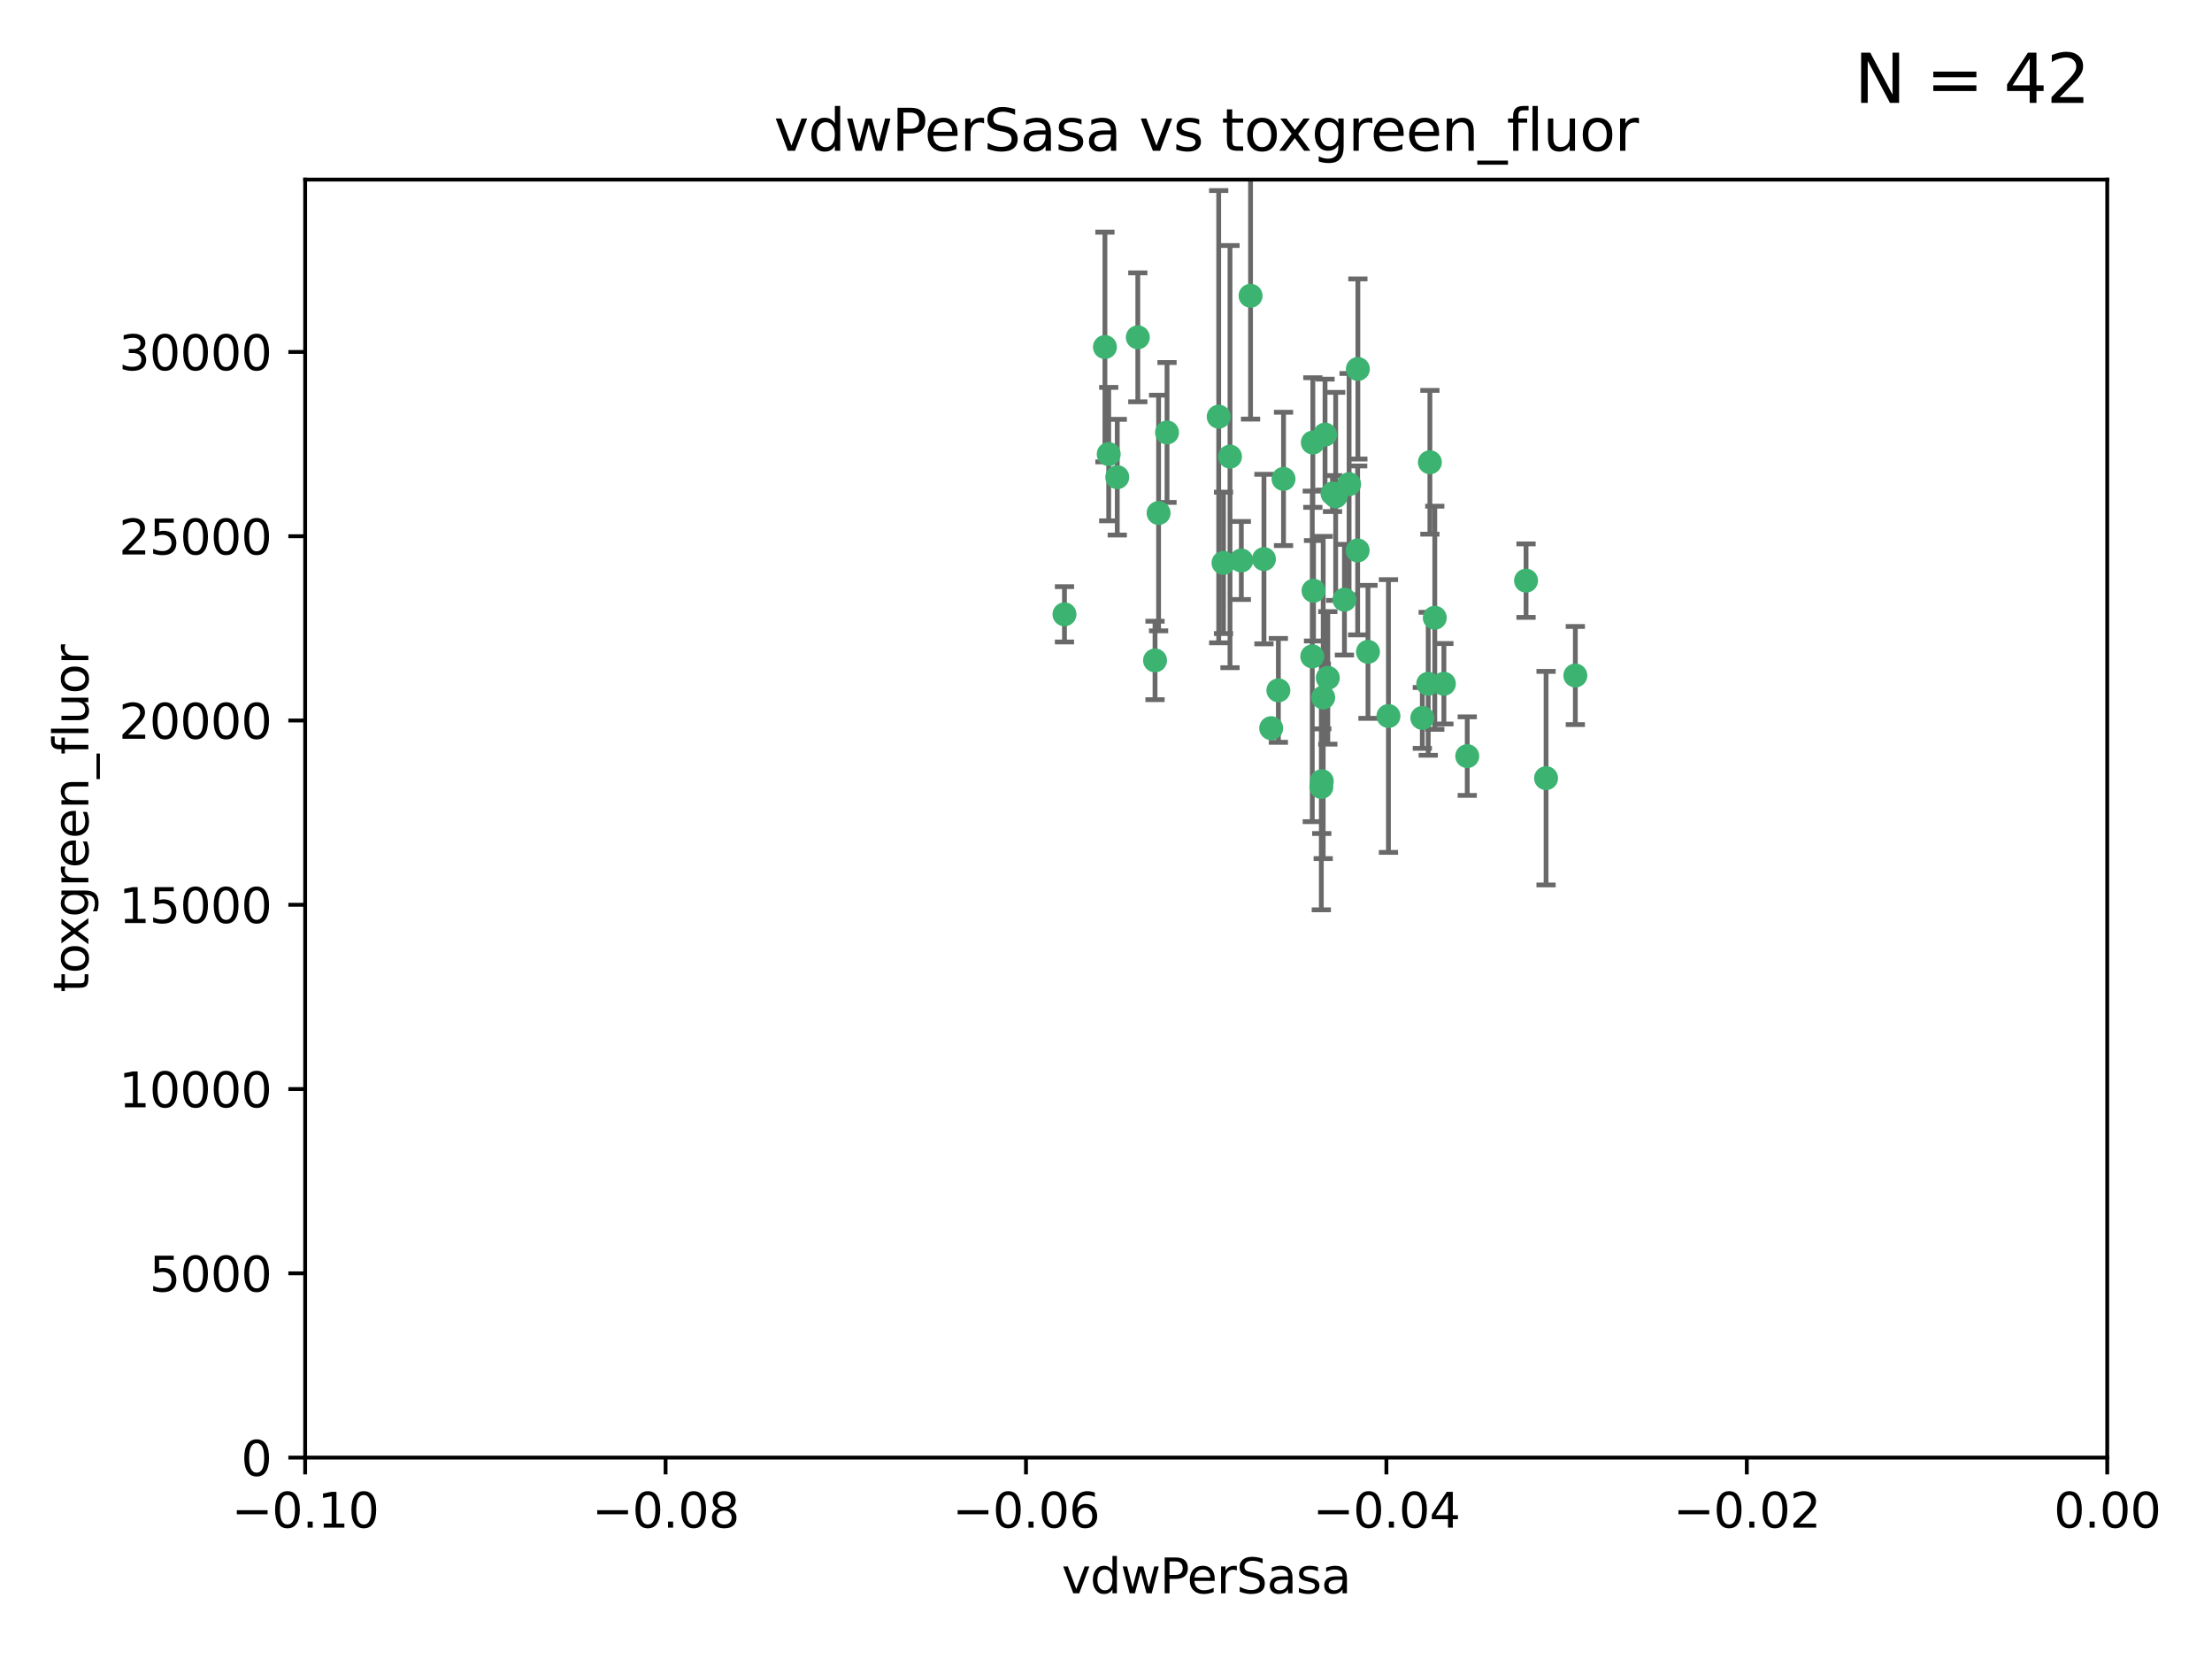 <?xml version="1.0" encoding="utf-8" standalone="no"?>
<!DOCTYPE svg PUBLIC "-//W3C//DTD SVG 1.1//EN"
  "http://www.w3.org/Graphics/SVG/1.1/DTD/svg11.dtd">
<svg xmlns:xlink="http://www.w3.org/1999/xlink" width="460.8pt" height="345.6pt" viewBox="0 0 460.8 345.6" xmlns="http://www.w3.org/2000/svg" version="1.1">
 <defs>
  <style type="text/css">*{stroke-linejoin: round; stroke-linecap: butt}</style>
 </defs>
 <g id="figure_1">
  <g id="patch_1">
   <path d="M 0 345.6 
L 460.8 345.6 
L 460.8 0 
L 0 0 
z
" style="fill: #ffffff"/>
  </g>
  <g id="axes_1">
   <g id="patch_2">
    <path d="M 63.571 303.64 
L 438.975 303.64 
L 438.975 37.411 
L 63.571 37.411 
z
" style="fill: #ffffff"/>
   </g>
   <g id="PathCollection_1">
    <defs>
     <path id="m42858d1dbc" d="M 0 1.118 
C 0.297 1.118 0.581 1 0.791 0.791 
C 1 0.581 1.118 0.297 1.118 0 
C 1.118 -0.297 1 -0.581 0.791 -0.791 
C 0.581 -1 0.297 -1.118 0 -1.118 
C -0.297 -1.118 -0.581 -1 -0.791 -0.791 
C -1 -0.581 -1.118 -0.297 -1.118 0 
C -1.118 0.297 -1 0.581 -0.791 0.791 
C -0.581 1 -0.297 1.118 0 1.118 
z
" style="stroke: #3cb371"/>
    </defs>
    <g clip-path="url(#p65d4bc7368)">
     <use xlink:href="#m42858d1dbc" x="230.178" y="72.294" style="fill: #3cb371; stroke: #3cb371"/>
     <use xlink:href="#m42858d1dbc" x="273.371" y="136.733" style="fill: #3cb371; stroke: #3cb371"/>
     <use xlink:href="#m42858d1dbc" x="273.49" y="92.187" style="fill: #3cb371; stroke: #3cb371"/>
     <use xlink:href="#m42858d1dbc" x="267.381" y="99.763" style="fill: #3cb371; stroke: #3cb371"/>
     <use xlink:href="#m42858d1dbc" x="237.026" y="70.271" style="fill: #3cb371; stroke: #3cb371"/>
     <use xlink:href="#m42858d1dbc" x="284.977" y="135.791" style="fill: #3cb371; stroke: #3cb371"/>
     <use xlink:href="#m42858d1dbc" x="273.633" y="123.063" style="fill: #3cb371; stroke: #3cb371"/>
     <use xlink:href="#m42858d1dbc" x="264.81" y="151.693" style="fill: #3cb371; stroke: #3cb371"/>
     <use xlink:href="#m42858d1dbc" x="275.255" y="163.936" style="fill: #3cb371; stroke: #3cb371"/>
     <use xlink:href="#m42858d1dbc" x="282.825" y="114.664" style="fill: #3cb371; stroke: #3cb371"/>
     <use xlink:href="#m42858d1dbc" x="266.309" y="143.815" style="fill: #3cb371; stroke: #3cb371"/>
     <use xlink:href="#m42858d1dbc" x="258.59" y="116.762" style="fill: #3cb371; stroke: #3cb371"/>
     <use xlink:href="#m42858d1dbc" x="282.869" y="76.865" style="fill: #3cb371; stroke: #3cb371"/>
     <use xlink:href="#m42858d1dbc" x="243.112" y="90.091" style="fill: #3cb371; stroke: #3cb371"/>
     <use xlink:href="#m42858d1dbc" x="260.513" y="61.614" style="fill: #3cb371; stroke: #3cb371"/>
     <use xlink:href="#m42858d1dbc" x="277.586" y="102.821" style="fill: #3cb371; stroke: #3cb371"/>
     <use xlink:href="#m42858d1dbc" x="230.966" y="94.6" style="fill: #3cb371; stroke: #3cb371"/>
     <use xlink:href="#m42858d1dbc" x="275.349" y="162.741" style="fill: #3cb371; stroke: #3cb371"/>
     <use xlink:href="#m42858d1dbc" x="254.878" y="117.254" style="fill: #3cb371; stroke: #3cb371"/>
     <use xlink:href="#m42858d1dbc" x="289.239" y="149.16" style="fill: #3cb371; stroke: #3cb371"/>
     <use xlink:href="#m42858d1dbc" x="221.75" y="127.973" style="fill: #3cb371; stroke: #3cb371"/>
     <use xlink:href="#m42858d1dbc" x="240.614" y="137.58" style="fill: #3cb371; stroke: #3cb371"/>
     <use xlink:href="#m42858d1dbc" x="297.524" y="142.442" style="fill: #3cb371; stroke: #3cb371"/>
     <use xlink:href="#m42858d1dbc" x="276.03" y="90.534" style="fill: #3cb371; stroke: #3cb371"/>
     <use xlink:href="#m42858d1dbc" x="232.747" y="99.407" style="fill: #3cb371; stroke: #3cb371"/>
     <use xlink:href="#m42858d1dbc" x="296.296" y="149.553" style="fill: #3cb371; stroke: #3cb371"/>
     <use xlink:href="#m42858d1dbc" x="280.072" y="124.926" style="fill: #3cb371; stroke: #3cb371"/>
     <use xlink:href="#m42858d1dbc" x="281.041" y="100.862" style="fill: #3cb371; stroke: #3cb371"/>
     <use xlink:href="#m42858d1dbc" x="241.355" y="106.867" style="fill: #3cb371; stroke: #3cb371"/>
     <use xlink:href="#m42858d1dbc" x="300.789" y="142.44" style="fill: #3cb371; stroke: #3cb371"/>
     <use xlink:href="#m42858d1dbc" x="253.879" y="86.8" style="fill: #3cb371; stroke: #3cb371"/>
     <use xlink:href="#m42858d1dbc" x="297.873" y="96.298" style="fill: #3cb371; stroke: #3cb371"/>
     <use xlink:href="#m42858d1dbc" x="278.246" y="103.401" style="fill: #3cb371; stroke: #3cb371"/>
     <use xlink:href="#m42858d1dbc" x="298.891" y="128.689" style="fill: #3cb371; stroke: #3cb371"/>
     <use xlink:href="#m42858d1dbc" x="256.233" y="95.121" style="fill: #3cb371; stroke: #3cb371"/>
     <use xlink:href="#m42858d1dbc" x="276.606" y="141.216" style="fill: #3cb371; stroke: #3cb371"/>
     <use xlink:href="#m42858d1dbc" x="305.654" y="157.513" style="fill: #3cb371; stroke: #3cb371"/>
     <use xlink:href="#m42858d1dbc" x="263.306" y="116.464" style="fill: #3cb371; stroke: #3cb371"/>
     <use xlink:href="#m42858d1dbc" x="275.646" y="145.3" style="fill: #3cb371; stroke: #3cb371"/>
     <use xlink:href="#m42858d1dbc" x="322.074" y="162.105" style="fill: #3cb371; stroke: #3cb371"/>
     <use xlink:href="#m42858d1dbc" x="328.173" y="140.722" style="fill: #3cb371; stroke: #3cb371"/>
     <use xlink:href="#m42858d1dbc" x="317.903" y="120.958" style="fill: #3cb371; stroke: #3cb371"/>
    </g>
   </g>
   <g id="matplotlib.axis_1">
    <g id="xtick_1">
     <g id="line2d_1">
      <defs>
       <path id="ma0d5568a83" d="M 0 0 
L 0 3.5 
" style="stroke: #000000; stroke-width: 0.8"/>
      </defs>
      <g>
       <use xlink:href="#ma0d5568a83" x="63.571" y="303.64" style="stroke: #000000; stroke-width: 0.8"/>
      </g>
     </g>
     <g id="text_1">
      <!-- −0.10 -->
      <g transform="translate(48.249 318.238)scale(0.1 -0.1)">
       <defs>
        <path id="DejaVuSans-2212" d="M 678 2272 
L 4684 2272 
L 4684 1741 
L 678 1741 
L 678 2272 
z
" transform="scale(0.016)"/>
        <path id="DejaVuSans-30" d="M 2034 4250 
Q 1547 4250 1301 3770 
Q 1056 3291 1056 2328 
Q 1056 1369 1301 889 
Q 1547 409 2034 409 
Q 2525 409 2770 889 
Q 3016 1369 3016 2328 
Q 3016 3291 2770 3770 
Q 2525 4250 2034 4250 
z
M 2034 4750 
Q 2819 4750 3233 4129 
Q 3647 3509 3647 2328 
Q 3647 1150 3233 529 
Q 2819 -91 2034 -91 
Q 1250 -91 836 529 
Q 422 1150 422 2328 
Q 422 3509 836 4129 
Q 1250 4750 2034 4750 
z
" transform="scale(0.016)"/>
        <path id="DejaVuSans-2e" d="M 684 794 
L 1344 794 
L 1344 0 
L 684 0 
L 684 794 
z
" transform="scale(0.016)"/>
        <path id="DejaVuSans-31" d="M 794 531 
L 1825 531 
L 1825 4091 
L 703 3866 
L 703 4441 
L 1819 4666 
L 2450 4666 
L 2450 531 
L 3481 531 
L 3481 0 
L 794 0 
L 794 531 
z
" transform="scale(0.016)"/>
       </defs>
       <use xlink:href="#DejaVuSans-2212"/>
       <use xlink:href="#DejaVuSans-30" x="83.789"/>
       <use xlink:href="#DejaVuSans-2e" x="147.412"/>
       <use xlink:href="#DejaVuSans-31" x="179.199"/>
       <use xlink:href="#DejaVuSans-30" x="242.822"/>
      </g>
     </g>
    </g>
    <g id="xtick_2">
     <g id="line2d_2">
      <g>
       <use xlink:href="#ma0d5568a83" x="138.652" y="303.64" style="stroke: #000000; stroke-width: 0.8"/>
      </g>
     </g>
     <g id="text_2">
      <!-- −0.08 -->
      <g transform="translate(123.329 318.238)scale(0.1 -0.1)">
       <defs>
        <path id="DejaVuSans-38" d="M 2034 2216 
Q 1584 2216 1326 1975 
Q 1069 1734 1069 1313 
Q 1069 891 1326 650 
Q 1584 409 2034 409 
Q 2484 409 2743 651 
Q 3003 894 3003 1313 
Q 3003 1734 2745 1975 
Q 2488 2216 2034 2216 
z
M 1403 2484 
Q 997 2584 770 2862 
Q 544 3141 544 3541 
Q 544 4100 942 4425 
Q 1341 4750 2034 4750 
Q 2731 4750 3128 4425 
Q 3525 4100 3525 3541 
Q 3525 3141 3298 2862 
Q 3072 2584 2669 2484 
Q 3125 2378 3379 2068 
Q 3634 1759 3634 1313 
Q 3634 634 3220 271 
Q 2806 -91 2034 -91 
Q 1263 -91 848 271 
Q 434 634 434 1313 
Q 434 1759 690 2068 
Q 947 2378 1403 2484 
z
M 1172 3481 
Q 1172 3119 1398 2916 
Q 1625 2713 2034 2713 
Q 2441 2713 2670 2916 
Q 2900 3119 2900 3481 
Q 2900 3844 2670 4047 
Q 2441 4250 2034 4250 
Q 1625 4250 1398 4047 
Q 1172 3844 1172 3481 
z
" transform="scale(0.016)"/>
       </defs>
       <use xlink:href="#DejaVuSans-2212"/>
       <use xlink:href="#DejaVuSans-30" x="83.789"/>
       <use xlink:href="#DejaVuSans-2e" x="147.412"/>
       <use xlink:href="#DejaVuSans-30" x="179.199"/>
       <use xlink:href="#DejaVuSans-38" x="242.822"/>
      </g>
     </g>
    </g>
    <g id="xtick_3">
     <g id="line2d_3">
      <g>
       <use xlink:href="#ma0d5568a83" x="213.733" y="303.64" style="stroke: #000000; stroke-width: 0.8"/>
      </g>
     </g>
     <g id="text_3">
      <!-- −0.06 -->
      <g transform="translate(198.41 318.238)scale(0.1 -0.1)">
       <defs>
        <path id="DejaVuSans-36" d="M 2113 2584 
Q 1688 2584 1439 2293 
Q 1191 2003 1191 1497 
Q 1191 994 1439 701 
Q 1688 409 2113 409 
Q 2538 409 2786 701 
Q 3034 994 3034 1497 
Q 3034 2003 2786 2293 
Q 2538 2584 2113 2584 
z
M 3366 4563 
L 3366 3988 
Q 3128 4100 2886 4159 
Q 2644 4219 2406 4219 
Q 1781 4219 1451 3797 
Q 1122 3375 1075 2522 
Q 1259 2794 1537 2939 
Q 1816 3084 2150 3084 
Q 2853 3084 3261 2657 
Q 3669 2231 3669 1497 
Q 3669 778 3244 343 
Q 2819 -91 2113 -91 
Q 1303 -91 875 529 
Q 447 1150 447 2328 
Q 447 3434 972 4092 
Q 1497 4750 2381 4750 
Q 2619 4750 2861 4703 
Q 3103 4656 3366 4563 
z
" transform="scale(0.016)"/>
       </defs>
       <use xlink:href="#DejaVuSans-2212"/>
       <use xlink:href="#DejaVuSans-30" x="83.789"/>
       <use xlink:href="#DejaVuSans-2e" x="147.412"/>
       <use xlink:href="#DejaVuSans-30" x="179.199"/>
       <use xlink:href="#DejaVuSans-36" x="242.822"/>
      </g>
     </g>
    </g>
    <g id="xtick_4">
     <g id="line2d_4">
      <g>
       <use xlink:href="#ma0d5568a83" x="288.813" y="303.64" style="stroke: #000000; stroke-width: 0.8"/>
      </g>
     </g>
     <g id="text_4">
      <!-- −0.04 -->
      <g transform="translate(273.491 318.238)scale(0.1 -0.1)">
       <defs>
        <path id="DejaVuSans-34" d="M 2419 4116 
L 825 1625 
L 2419 1625 
L 2419 4116 
z
M 2253 4666 
L 3047 4666 
L 3047 1625 
L 3713 1625 
L 3713 1100 
L 3047 1100 
L 3047 0 
L 2419 0 
L 2419 1100 
L 313 1100 
L 313 1709 
L 2253 4666 
z
" transform="scale(0.016)"/>
       </defs>
       <use xlink:href="#DejaVuSans-2212"/>
       <use xlink:href="#DejaVuSans-30" x="83.789"/>
       <use xlink:href="#DejaVuSans-2e" x="147.412"/>
       <use xlink:href="#DejaVuSans-30" x="179.199"/>
       <use xlink:href="#DejaVuSans-34" x="242.822"/>
      </g>
     </g>
    </g>
    <g id="xtick_5">
     <g id="line2d_5">
      <g>
       <use xlink:href="#ma0d5568a83" x="363.894" y="303.64" style="stroke: #000000; stroke-width: 0.8"/>
      </g>
     </g>
     <g id="text_5">
      <!-- −0.02 -->
      <g transform="translate(348.572 318.238)scale(0.1 -0.1)">
       <defs>
        <path id="DejaVuSans-32" d="M 1228 531 
L 3431 531 
L 3431 0 
L 469 0 
L 469 531 
Q 828 903 1448 1529 
Q 2069 2156 2228 2338 
Q 2531 2678 2651 2914 
Q 2772 3150 2772 3378 
Q 2772 3750 2511 3984 
Q 2250 4219 1831 4219 
Q 1534 4219 1204 4116 
Q 875 4013 500 3803 
L 500 4441 
Q 881 4594 1212 4672 
Q 1544 4750 1819 4750 
Q 2544 4750 2975 4387 
Q 3406 4025 3406 3419 
Q 3406 3131 3298 2873 
Q 3191 2616 2906 2266 
Q 2828 2175 2409 1742 
Q 1991 1309 1228 531 
z
" transform="scale(0.016)"/>
       </defs>
       <use xlink:href="#DejaVuSans-2212"/>
       <use xlink:href="#DejaVuSans-30" x="83.789"/>
       <use xlink:href="#DejaVuSans-2e" x="147.412"/>
       <use xlink:href="#DejaVuSans-30" x="179.199"/>
       <use xlink:href="#DejaVuSans-32" x="242.822"/>
      </g>
     </g>
    </g>
    <g id="xtick_6">
     <g id="line2d_6">
      <g>
       <use xlink:href="#ma0d5568a83" x="438.975" y="303.64" style="stroke: #000000; stroke-width: 0.8"/>
      </g>
     </g>
     <g id="text_6">
      <!-- 0.00 -->
      <g transform="translate(427.842 318.238)scale(0.1 -0.1)">
       <use xlink:href="#DejaVuSans-30"/>
       <use xlink:href="#DejaVuSans-2e" x="63.623"/>
       <use xlink:href="#DejaVuSans-30" x="95.41"/>
       <use xlink:href="#DejaVuSans-30" x="159.033"/>
      </g>
     </g>
    </g>
    <g id="text_7">
     <!-- vdwPerSasa -->
     <g transform="translate(221.178 331.917)scale(0.1 -0.1)">
      <defs>
       <path id="DejaVuSans-76" d="M 191 3500 
L 800 3500 
L 1894 563 
L 2988 3500 
L 3597 3500 
L 2284 0 
L 1503 0 
L 191 3500 
z
" transform="scale(0.016)"/>
       <path id="DejaVuSans-64" d="M 2906 2969 
L 2906 4863 
L 3481 4863 
L 3481 0 
L 2906 0 
L 2906 525 
Q 2725 213 2448 61 
Q 2172 -91 1784 -91 
Q 1150 -91 751 415 
Q 353 922 353 1747 
Q 353 2572 751 3078 
Q 1150 3584 1784 3584 
Q 2172 3584 2448 3432 
Q 2725 3281 2906 2969 
z
M 947 1747 
Q 947 1113 1208 752 
Q 1469 391 1925 391 
Q 2381 391 2643 752 
Q 2906 1113 2906 1747 
Q 2906 2381 2643 2742 
Q 2381 3103 1925 3103 
Q 1469 3103 1208 2742 
Q 947 2381 947 1747 
z
" transform="scale(0.016)"/>
       <path id="DejaVuSans-77" d="M 269 3500 
L 844 3500 
L 1563 769 
L 2278 3500 
L 2956 3500 
L 3675 769 
L 4391 3500 
L 4966 3500 
L 4050 0 
L 3372 0 
L 2619 2869 
L 1863 0 
L 1184 0 
L 269 3500 
z
" transform="scale(0.016)"/>
       <path id="DejaVuSans-50" d="M 1259 4147 
L 1259 2394 
L 2053 2394 
Q 2494 2394 2734 2622 
Q 2975 2850 2975 3272 
Q 2975 3691 2734 3919 
Q 2494 4147 2053 4147 
L 1259 4147 
z
M 628 4666 
L 2053 4666 
Q 2838 4666 3239 4311 
Q 3641 3956 3641 3272 
Q 3641 2581 3239 2228 
Q 2838 1875 2053 1875 
L 1259 1875 
L 1259 0 
L 628 0 
L 628 4666 
z
" transform="scale(0.016)"/>
       <path id="DejaVuSans-65" d="M 3597 1894 
L 3597 1613 
L 953 1613 
Q 991 1019 1311 708 
Q 1631 397 2203 397 
Q 2534 397 2845 478 
Q 3156 559 3463 722 
L 3463 178 
Q 3153 47 2828 -22 
Q 2503 -91 2169 -91 
Q 1331 -91 842 396 
Q 353 884 353 1716 
Q 353 2575 817 3079 
Q 1281 3584 2069 3584 
Q 2775 3584 3186 3129 
Q 3597 2675 3597 1894 
z
M 3022 2063 
Q 3016 2534 2758 2815 
Q 2500 3097 2075 3097 
Q 1594 3097 1305 2825 
Q 1016 2553 972 2059 
L 3022 2063 
z
" transform="scale(0.016)"/>
       <path id="DejaVuSans-72" d="M 2631 2963 
Q 2534 3019 2420 3045 
Q 2306 3072 2169 3072 
Q 1681 3072 1420 2755 
Q 1159 2438 1159 1844 
L 1159 0 
L 581 0 
L 581 3500 
L 1159 3500 
L 1159 2956 
Q 1341 3275 1631 3429 
Q 1922 3584 2338 3584 
Q 2397 3584 2469 3576 
Q 2541 3569 2628 3553 
L 2631 2963 
z
" transform="scale(0.016)"/>
       <path id="DejaVuSans-53" d="M 3425 4513 
L 3425 3897 
Q 3066 4069 2747 4153 
Q 2428 4238 2131 4238 
Q 1616 4238 1336 4038 
Q 1056 3838 1056 3469 
Q 1056 3159 1242 3001 
Q 1428 2844 1947 2747 
L 2328 2669 
Q 3034 2534 3370 2195 
Q 3706 1856 3706 1288 
Q 3706 609 3251 259 
Q 2797 -91 1919 -91 
Q 1588 -91 1214 -16 
Q 841 59 441 206 
L 441 856 
Q 825 641 1194 531 
Q 1563 422 1919 422 
Q 2459 422 2753 634 
Q 3047 847 3047 1241 
Q 3047 1584 2836 1778 
Q 2625 1972 2144 2069 
L 1759 2144 
Q 1053 2284 737 2584 
Q 422 2884 422 3419 
Q 422 4038 858 4394 
Q 1294 4750 2059 4750 
Q 2388 4750 2728 4690 
Q 3069 4631 3425 4513 
z
" transform="scale(0.016)"/>
       <path id="DejaVuSans-61" d="M 2194 1759 
Q 1497 1759 1228 1600 
Q 959 1441 959 1056 
Q 959 750 1161 570 
Q 1363 391 1709 391 
Q 2188 391 2477 730 
Q 2766 1069 2766 1631 
L 2766 1759 
L 2194 1759 
z
M 3341 1997 
L 3341 0 
L 2766 0 
L 2766 531 
Q 2569 213 2275 61 
Q 1981 -91 1556 -91 
Q 1019 -91 701 211 
Q 384 513 384 1019 
Q 384 1609 779 1909 
Q 1175 2209 1959 2209 
L 2766 2209 
L 2766 2266 
Q 2766 2663 2505 2880 
Q 2244 3097 1772 3097 
Q 1472 3097 1187 3025 
Q 903 2953 641 2809 
L 641 3341 
Q 956 3463 1253 3523 
Q 1550 3584 1831 3584 
Q 2591 3584 2966 3190 
Q 3341 2797 3341 1997 
z
" transform="scale(0.016)"/>
       <path id="DejaVuSans-73" d="M 2834 3397 
L 2834 2853 
Q 2591 2978 2328 3040 
Q 2066 3103 1784 3103 
Q 1356 3103 1142 2972 
Q 928 2841 928 2578 
Q 928 2378 1081 2264 
Q 1234 2150 1697 2047 
L 1894 2003 
Q 2506 1872 2764 1633 
Q 3022 1394 3022 966 
Q 3022 478 2636 193 
Q 2250 -91 1575 -91 
Q 1294 -91 989 -36 
Q 684 19 347 128 
L 347 722 
Q 666 556 975 473 
Q 1284 391 1588 391 
Q 1994 391 2212 530 
Q 2431 669 2431 922 
Q 2431 1156 2273 1281 
Q 2116 1406 1581 1522 
L 1381 1569 
Q 847 1681 609 1914 
Q 372 2147 372 2553 
Q 372 3047 722 3315 
Q 1072 3584 1716 3584 
Q 2034 3584 2315 3537 
Q 2597 3491 2834 3397 
z
" transform="scale(0.016)"/>
      </defs>
      <use xlink:href="#DejaVuSans-76"/>
      <use xlink:href="#DejaVuSans-64" x="59.18"/>
      <use xlink:href="#DejaVuSans-77" x="122.656"/>
      <use xlink:href="#DejaVuSans-50" x="204.443"/>
      <use xlink:href="#DejaVuSans-65" x="261.121"/>
      <use xlink:href="#DejaVuSans-72" x="322.645"/>
      <use xlink:href="#DejaVuSans-53" x="363.758"/>
      <use xlink:href="#DejaVuSans-61" x="427.234"/>
      <use xlink:href="#DejaVuSans-73" x="488.514"/>
      <use xlink:href="#DejaVuSans-61" x="540.613"/>
     </g>
    </g>
   </g>
   <g id="matplotlib.axis_2">
    <g id="ytick_1">
     <g id="line2d_7">
      <defs>
       <path id="mb6d9662b04" d="M 0 0 
L -3.5 0 
" style="stroke: #000000; stroke-width: 0.8"/>
      </defs>
      <g>
       <use xlink:href="#mb6d9662b04" x="63.571" y="303.64" style="stroke: #000000; stroke-width: 0.8"/>
      </g>
     </g>
     <g id="text_8">
      <!-- 0 -->
      <g transform="translate(50.209 307.439)scale(0.1 -0.1)">
       <use xlink:href="#DejaVuSans-30"/>
      </g>
     </g>
    </g>
    <g id="ytick_2">
     <g id="line2d_8">
      <g>
       <use xlink:href="#mb6d9662b04" x="63.571" y="265.253" style="stroke: #000000; stroke-width: 0.8"/>
      </g>
     </g>
     <g id="text_9">
      <!-- 5000 -->
      <g transform="translate(31.121 269.052)scale(0.1 -0.1)">
       <defs>
        <path id="DejaVuSans-35" d="M 691 4666 
L 3169 4666 
L 3169 4134 
L 1269 4134 
L 1269 2991 
Q 1406 3038 1543 3061 
Q 1681 3084 1819 3084 
Q 2600 3084 3056 2656 
Q 3513 2228 3513 1497 
Q 3513 744 3044 326 
Q 2575 -91 1722 -91 
Q 1428 -91 1123 -41 
Q 819 9 494 109 
L 494 744 
Q 775 591 1075 516 
Q 1375 441 1709 441 
Q 2250 441 2565 725 
Q 2881 1009 2881 1497 
Q 2881 1984 2565 2268 
Q 2250 2553 1709 2553 
Q 1456 2553 1204 2497 
Q 953 2441 691 2322 
L 691 4666 
z
" transform="scale(0.016)"/>
       </defs>
       <use xlink:href="#DejaVuSans-35"/>
       <use xlink:href="#DejaVuSans-30" x="63.623"/>
       <use xlink:href="#DejaVuSans-30" x="127.246"/>
       <use xlink:href="#DejaVuSans-30" x="190.869"/>
      </g>
     </g>
    </g>
    <g id="ytick_3">
     <g id="line2d_9">
      <g>
       <use xlink:href="#mb6d9662b04" x="63.571" y="226.866" style="stroke: #000000; stroke-width: 0.8"/>
      </g>
     </g>
     <g id="text_10">
      <!-- 10000 -->
      <g transform="translate(24.759 230.665)scale(0.1 -0.1)">
       <use xlink:href="#DejaVuSans-31"/>
       <use xlink:href="#DejaVuSans-30" x="63.623"/>
       <use xlink:href="#DejaVuSans-30" x="127.246"/>
       <use xlink:href="#DejaVuSans-30" x="190.869"/>
       <use xlink:href="#DejaVuSans-30" x="254.492"/>
      </g>
     </g>
    </g>
    <g id="ytick_4">
     <g id="line2d_10">
      <g>
       <use xlink:href="#mb6d9662b04" x="63.571" y="188.479" style="stroke: #000000; stroke-width: 0.8"/>
      </g>
     </g>
     <g id="text_11">
      <!-- 15000 -->
      <g transform="translate(24.759 192.278)scale(0.1 -0.1)">
       <use xlink:href="#DejaVuSans-31"/>
       <use xlink:href="#DejaVuSans-35" x="63.623"/>
       <use xlink:href="#DejaVuSans-30" x="127.246"/>
       <use xlink:href="#DejaVuSans-30" x="190.869"/>
       <use xlink:href="#DejaVuSans-30" x="254.492"/>
      </g>
     </g>
    </g>
    <g id="ytick_5">
     <g id="line2d_11">
      <g>
       <use xlink:href="#mb6d9662b04" x="63.571" y="150.092" style="stroke: #000000; stroke-width: 0.8"/>
      </g>
     </g>
     <g id="text_12">
      <!-- 20000 -->
      <g transform="translate(24.759 153.891)scale(0.1 -0.1)">
       <use xlink:href="#DejaVuSans-32"/>
       <use xlink:href="#DejaVuSans-30" x="63.623"/>
       <use xlink:href="#DejaVuSans-30" x="127.246"/>
       <use xlink:href="#DejaVuSans-30" x="190.869"/>
       <use xlink:href="#DejaVuSans-30" x="254.492"/>
      </g>
     </g>
    </g>
    <g id="ytick_6">
     <g id="line2d_12">
      <g>
       <use xlink:href="#mb6d9662b04" x="63.571" y="111.705" style="stroke: #000000; stroke-width: 0.8"/>
      </g>
     </g>
     <g id="text_13">
      <!-- 25000 -->
      <g transform="translate(24.759 115.504)scale(0.1 -0.1)">
       <use xlink:href="#DejaVuSans-32"/>
       <use xlink:href="#DejaVuSans-35" x="63.623"/>
       <use xlink:href="#DejaVuSans-30" x="127.246"/>
       <use xlink:href="#DejaVuSans-30" x="190.869"/>
       <use xlink:href="#DejaVuSans-30" x="254.492"/>
      </g>
     </g>
    </g>
    <g id="ytick_7">
     <g id="line2d_13">
      <g>
       <use xlink:href="#mb6d9662b04" x="63.571" y="73.317" style="stroke: #000000; stroke-width: 0.8"/>
      </g>
     </g>
     <g id="text_14">
      <!-- 30000 -->
      <g transform="translate(24.759 77.117)scale(0.1 -0.1)">
       <defs>
        <path id="DejaVuSans-33" d="M 2597 2516 
Q 3050 2419 3304 2112 
Q 3559 1806 3559 1356 
Q 3559 666 3084 287 
Q 2609 -91 1734 -91 
Q 1441 -91 1130 -33 
Q 819 25 488 141 
L 488 750 
Q 750 597 1062 519 
Q 1375 441 1716 441 
Q 2309 441 2620 675 
Q 2931 909 2931 1356 
Q 2931 1769 2642 2001 
Q 2353 2234 1838 2234 
L 1294 2234 
L 1294 2753 
L 1863 2753 
Q 2328 2753 2575 2939 
Q 2822 3125 2822 3475 
Q 2822 3834 2567 4026 
Q 2313 4219 1838 4219 
Q 1578 4219 1281 4162 
Q 984 4106 628 3988 
L 628 4550 
Q 988 4650 1302 4700 
Q 1616 4750 1894 4750 
Q 2613 4750 3031 4423 
Q 3450 4097 3450 3541 
Q 3450 3153 3228 2886 
Q 3006 2619 2597 2516 
z
" transform="scale(0.016)"/>
       </defs>
       <use xlink:href="#DejaVuSans-33"/>
       <use xlink:href="#DejaVuSans-30" x="63.623"/>
       <use xlink:href="#DejaVuSans-30" x="127.246"/>
       <use xlink:href="#DejaVuSans-30" x="190.869"/>
       <use xlink:href="#DejaVuSans-30" x="254.492"/>
      </g>
     </g>
    </g>
    <g id="text_15">
     <!-- toxgreen_fluor -->
     <g transform="translate(18.401 206.72)rotate(-90)scale(0.1 -0.1)">
      <defs>
       <path id="DejaVuSans-74" d="M 1172 4494 
L 1172 3500 
L 2356 3500 
L 2356 3053 
L 1172 3053 
L 1172 1153 
Q 1172 725 1289 603 
Q 1406 481 1766 481 
L 2356 481 
L 2356 0 
L 1766 0 
Q 1100 0 847 248 
Q 594 497 594 1153 
L 594 3053 
L 172 3053 
L 172 3500 
L 594 3500 
L 594 4494 
L 1172 4494 
z
" transform="scale(0.016)"/>
       <path id="DejaVuSans-6f" d="M 1959 3097 
Q 1497 3097 1228 2736 
Q 959 2375 959 1747 
Q 959 1119 1226 758 
Q 1494 397 1959 397 
Q 2419 397 2687 759 
Q 2956 1122 2956 1747 
Q 2956 2369 2687 2733 
Q 2419 3097 1959 3097 
z
M 1959 3584 
Q 2709 3584 3137 3096 
Q 3566 2609 3566 1747 
Q 3566 888 3137 398 
Q 2709 -91 1959 -91 
Q 1206 -91 779 398 
Q 353 888 353 1747 
Q 353 2609 779 3096 
Q 1206 3584 1959 3584 
z
" transform="scale(0.016)"/>
       <path id="DejaVuSans-78" d="M 3513 3500 
L 2247 1797 
L 3578 0 
L 2900 0 
L 1881 1375 
L 863 0 
L 184 0 
L 1544 1831 
L 300 3500 
L 978 3500 
L 1906 2253 
L 2834 3500 
L 3513 3500 
z
" transform="scale(0.016)"/>
       <path id="DejaVuSans-67" d="M 2906 1791 
Q 2906 2416 2648 2759 
Q 2391 3103 1925 3103 
Q 1463 3103 1205 2759 
Q 947 2416 947 1791 
Q 947 1169 1205 825 
Q 1463 481 1925 481 
Q 2391 481 2648 825 
Q 2906 1169 2906 1791 
z
M 3481 434 
Q 3481 -459 3084 -895 
Q 2688 -1331 1869 -1331 
Q 1566 -1331 1297 -1286 
Q 1028 -1241 775 -1147 
L 775 -588 
Q 1028 -725 1275 -790 
Q 1522 -856 1778 -856 
Q 2344 -856 2625 -561 
Q 2906 -266 2906 331 
L 2906 616 
Q 2728 306 2450 153 
Q 2172 0 1784 0 
Q 1141 0 747 490 
Q 353 981 353 1791 
Q 353 2603 747 3093 
Q 1141 3584 1784 3584 
Q 2172 3584 2450 3431 
Q 2728 3278 2906 2969 
L 2906 3500 
L 3481 3500 
L 3481 434 
z
" transform="scale(0.016)"/>
       <path id="DejaVuSans-6e" d="M 3513 2113 
L 3513 0 
L 2938 0 
L 2938 2094 
Q 2938 2591 2744 2837 
Q 2550 3084 2163 3084 
Q 1697 3084 1428 2787 
Q 1159 2491 1159 1978 
L 1159 0 
L 581 0 
L 581 3500 
L 1159 3500 
L 1159 2956 
Q 1366 3272 1645 3428 
Q 1925 3584 2291 3584 
Q 2894 3584 3203 3211 
Q 3513 2838 3513 2113 
z
" transform="scale(0.016)"/>
       <path id="DejaVuSans-5f" d="M 3263 -1063 
L 3263 -1509 
L -63 -1509 
L -63 -1063 
L 3263 -1063 
z
" transform="scale(0.016)"/>
       <path id="DejaVuSans-66" d="M 2375 4863 
L 2375 4384 
L 1825 4384 
Q 1516 4384 1395 4259 
Q 1275 4134 1275 3809 
L 1275 3500 
L 2222 3500 
L 2222 3053 
L 1275 3053 
L 1275 0 
L 697 0 
L 697 3053 
L 147 3053 
L 147 3500 
L 697 3500 
L 697 3744 
Q 697 4328 969 4595 
Q 1241 4863 1831 4863 
L 2375 4863 
z
" transform="scale(0.016)"/>
       <path id="DejaVuSans-6c" d="M 603 4863 
L 1178 4863 
L 1178 0 
L 603 0 
L 603 4863 
z
" transform="scale(0.016)"/>
       <path id="DejaVuSans-75" d="M 544 1381 
L 544 3500 
L 1119 3500 
L 1119 1403 
Q 1119 906 1312 657 
Q 1506 409 1894 409 
Q 2359 409 2629 706 
Q 2900 1003 2900 1516 
L 2900 3500 
L 3475 3500 
L 3475 0 
L 2900 0 
L 2900 538 
Q 2691 219 2414 64 
Q 2138 -91 1772 -91 
Q 1169 -91 856 284 
Q 544 659 544 1381 
z
M 1991 3584 
L 1991 3584 
z
" transform="scale(0.016)"/>
      </defs>
      <use xlink:href="#DejaVuSans-74"/>
      <use xlink:href="#DejaVuSans-6f" x="39.209"/>
      <use xlink:href="#DejaVuSans-78" x="97.266"/>
      <use xlink:href="#DejaVuSans-67" x="156.445"/>
      <use xlink:href="#DejaVuSans-72" x="219.922"/>
      <use xlink:href="#DejaVuSans-65" x="258.785"/>
      <use xlink:href="#DejaVuSans-65" x="320.309"/>
      <use xlink:href="#DejaVuSans-6e" x="381.832"/>
      <use xlink:href="#DejaVuSans-5f" x="445.211"/>
      <use xlink:href="#DejaVuSans-66" x="495.211"/>
      <use xlink:href="#DejaVuSans-6c" x="530.416"/>
      <use xlink:href="#DejaVuSans-75" x="558.199"/>
      <use xlink:href="#DejaVuSans-6f" x="621.578"/>
      <use xlink:href="#DejaVuSans-72" x="682.76"/>
     </g>
    </g>
   </g>
   <g id="LineCollection_1">
    <path d="M 230.178 96.224 
L 230.178 48.364 
" clip-path="url(#p65d4bc7368)" style="fill: none; stroke: #696969"/>
    <path d="M 273.371 171.165 
L 273.371 102.302 
" clip-path="url(#p65d4bc7368)" style="fill: none; stroke: #696969"/>
    <path d="M 273.49 105.69 
L 273.49 78.685 
" clip-path="url(#p65d4bc7368)" style="fill: none; stroke: #696969"/>
    <path d="M 267.381 113.651 
L 267.381 85.875 
" clip-path="url(#p65d4bc7368)" style="fill: none; stroke: #696969"/>
    <path d="M 237.026 83.696 
L 237.026 56.846 
" clip-path="url(#p65d4bc7368)" style="fill: none; stroke: #696969"/>
    <path d="M 284.977 149.644 
L 284.977 121.939 
" clip-path="url(#p65d4bc7368)" style="fill: none; stroke: #696969"/>
    <path d="M 273.633 133.529 
L 273.633 112.598 
" clip-path="url(#p65d4bc7368)" style="fill: none; stroke: #696969"/>
    <path d="M 264.81 152.217 
L 264.81 151.168 
" clip-path="url(#p65d4bc7368)" style="fill: none; stroke: #696969"/>
    <path d="M 275.255 189.529 
L 275.255 138.343 
" clip-path="url(#p65d4bc7368)" style="fill: none; stroke: #696969"/>
    <path d="M 282.825 132.255 
L 282.825 97.072 
" clip-path="url(#p65d4bc7368)" style="fill: none; stroke: #696969"/>
    <path d="M 266.309 154.632 
L 266.309 132.999 
" clip-path="url(#p65d4bc7368)" style="fill: none; stroke: #696969"/>
    <path d="M 258.59 124.89 
L 258.59 108.635 
" clip-path="url(#p65d4bc7368)" style="fill: none; stroke: #696969"/>
    <path d="M 282.869 95.625 
L 282.869 58.105 
" clip-path="url(#p65d4bc7368)" style="fill: none; stroke: #696969"/>
    <path d="M 243.112 104.662 
L 243.112 75.52 
" clip-path="url(#p65d4bc7368)" style="fill: none; stroke: #696969"/>
    <path d="M 260.513 87.306 
L 260.513 35.922 
" clip-path="url(#p65d4bc7368)" style="fill: none; stroke: #696969"/>
    <path d="M 277.586 106.565 
L 277.586 99.077 
" clip-path="url(#p65d4bc7368)" style="fill: none; stroke: #696969"/>
    <path d="M 230.966 108.495 
L 230.966 80.704 
" clip-path="url(#p65d4bc7368)" style="fill: none; stroke: #696969"/>
    <path d="M 275.349 173.639 
L 275.349 151.843 
" clip-path="url(#p65d4bc7368)" style="fill: none; stroke: #696969"/>
    <path d="M 254.878 131.975 
L 254.878 102.532 
" clip-path="url(#p65d4bc7368)" style="fill: none; stroke: #696969"/>
    <path d="M 289.239 177.569 
L 289.239 120.752 
" clip-path="url(#p65d4bc7368)" style="fill: none; stroke: #696969"/>
    <path d="M 221.75 133.734 
L 221.75 122.212 
" clip-path="url(#p65d4bc7368)" style="fill: none; stroke: #696969"/>
    <path d="M 240.614 145.75 
L 240.614 129.411 
" clip-path="url(#p65d4bc7368)" style="fill: none; stroke: #696969"/>
    <path d="M 297.524 157.326 
L 297.524 127.559 
" clip-path="url(#p65d4bc7368)" style="fill: none; stroke: #696969"/>
    <path d="M 276.03 102.091 
L 276.03 78.978 
" clip-path="url(#p65d4bc7368)" style="fill: none; stroke: #696969"/>
    <path d="M 232.747 111.46 
L 232.747 87.355 
" clip-path="url(#p65d4bc7368)" style="fill: none; stroke: #696969"/>
    <path d="M 296.296 155.89 
L 296.296 143.216 
" clip-path="url(#p65d4bc7368)" style="fill: none; stroke: #696969"/>
    <path d="M 280.072 136.454 
L 280.072 113.398 
" clip-path="url(#p65d4bc7368)" style="fill: none; stroke: #696969"/>
    <path d="M 281.041 123.923 
L 281.041 77.801 
" clip-path="url(#p65d4bc7368)" style="fill: none; stroke: #696969"/>
    <path d="M 241.355 131.412 
L 241.355 82.321 
" clip-path="url(#p65d4bc7368)" style="fill: none; stroke: #696969"/>
    <path d="M 300.789 150.817 
L 300.789 134.064 
" clip-path="url(#p65d4bc7368)" style="fill: none; stroke: #696969"/>
    <path d="M 253.879 133.906 
L 253.879 39.694 
" clip-path="url(#p65d4bc7368)" style="fill: none; stroke: #696969"/>
    <path d="M 297.873 111.272 
L 297.873 81.324 
" clip-path="url(#p65d4bc7368)" style="fill: none; stroke: #696969"/>
    <path d="M 278.246 125.071 
L 278.246 81.732 
" clip-path="url(#p65d4bc7368)" style="fill: none; stroke: #696969"/>
    <path d="M 298.891 151.927 
L 298.891 105.45 
" clip-path="url(#p65d4bc7368)" style="fill: none; stroke: #696969"/>
    <path d="M 256.233 139.091 
L 256.233 51.151 
" clip-path="url(#p65d4bc7368)" style="fill: none; stroke: #696969"/>
    <path d="M 276.606 155.019 
L 276.606 127.413 
" clip-path="url(#p65d4bc7368)" style="fill: none; stroke: #696969"/>
    <path d="M 305.654 165.694 
L 305.654 149.332 
" clip-path="url(#p65d4bc7368)" style="fill: none; stroke: #696969"/>
    <path d="M 263.306 134.122 
L 263.306 98.805 
" clip-path="url(#p65d4bc7368)" style="fill: none; stroke: #696969"/>
    <path d="M 275.646 178.855 
L 275.646 111.745 
" clip-path="url(#p65d4bc7368)" style="fill: none; stroke: #696969"/>
    <path d="M 322.074 184.351 
L 322.074 139.86 
" clip-path="url(#p65d4bc7368)" style="fill: none; stroke: #696969"/>
    <path d="M 328.173 150.938 
L 328.173 130.506 
" clip-path="url(#p65d4bc7368)" style="fill: none; stroke: #696969"/>
    <path d="M 317.903 128.612 
L 317.903 113.304 
" clip-path="url(#p65d4bc7368)" style="fill: none; stroke: #696969"/>
   </g>
   <g id="line2d_14">
    <defs>
     <path id="m64b111b1ce" d="M 2 0 
L -2 -0 
" style="stroke: #696969"/>
    </defs>
    <g clip-path="url(#p65d4bc7368)">
     <use xlink:href="#m64b111b1ce" x="230.178" y="96.224" style="fill: #696969; stroke: #696969"/>
     <use xlink:href="#m64b111b1ce" x="273.371" y="171.165" style="fill: #696969; stroke: #696969"/>
     <use xlink:href="#m64b111b1ce" x="273.49" y="105.69" style="fill: #696969; stroke: #696969"/>
     <use xlink:href="#m64b111b1ce" x="267.381" y="113.651" style="fill: #696969; stroke: #696969"/>
     <use xlink:href="#m64b111b1ce" x="237.026" y="83.696" style="fill: #696969; stroke: #696969"/>
     <use xlink:href="#m64b111b1ce" x="284.977" y="149.644" style="fill: #696969; stroke: #696969"/>
     <use xlink:href="#m64b111b1ce" x="273.633" y="133.529" style="fill: #696969; stroke: #696969"/>
     <use xlink:href="#m64b111b1ce" x="264.81" y="152.217" style="fill: #696969; stroke: #696969"/>
     <use xlink:href="#m64b111b1ce" x="275.255" y="189.529" style="fill: #696969; stroke: #696969"/>
     <use xlink:href="#m64b111b1ce" x="282.825" y="132.255" style="fill: #696969; stroke: #696969"/>
     <use xlink:href="#m64b111b1ce" x="266.309" y="154.632" style="fill: #696969; stroke: #696969"/>
     <use xlink:href="#m64b111b1ce" x="258.59" y="124.89" style="fill: #696969; stroke: #696969"/>
     <use xlink:href="#m64b111b1ce" x="282.869" y="95.625" style="fill: #696969; stroke: #696969"/>
     <use xlink:href="#m64b111b1ce" x="243.112" y="104.662" style="fill: #696969; stroke: #696969"/>
     <use xlink:href="#m64b111b1ce" x="260.513" y="87.306" style="fill: #696969; stroke: #696969"/>
     <use xlink:href="#m64b111b1ce" x="277.586" y="106.565" style="fill: #696969; stroke: #696969"/>
     <use xlink:href="#m64b111b1ce" x="230.966" y="108.495" style="fill: #696969; stroke: #696969"/>
     <use xlink:href="#m64b111b1ce" x="275.349" y="173.639" style="fill: #696969; stroke: #696969"/>
     <use xlink:href="#m64b111b1ce" x="254.878" y="131.975" style="fill: #696969; stroke: #696969"/>
     <use xlink:href="#m64b111b1ce" x="289.239" y="177.569" style="fill: #696969; stroke: #696969"/>
     <use xlink:href="#m64b111b1ce" x="221.75" y="133.734" style="fill: #696969; stroke: #696969"/>
     <use xlink:href="#m64b111b1ce" x="240.614" y="145.75" style="fill: #696969; stroke: #696969"/>
     <use xlink:href="#m64b111b1ce" x="297.524" y="157.326" style="fill: #696969; stroke: #696969"/>
     <use xlink:href="#m64b111b1ce" x="276.03" y="102.091" style="fill: #696969; stroke: #696969"/>
     <use xlink:href="#m64b111b1ce" x="232.747" y="111.46" style="fill: #696969; stroke: #696969"/>
     <use xlink:href="#m64b111b1ce" x="296.296" y="155.89" style="fill: #696969; stroke: #696969"/>
     <use xlink:href="#m64b111b1ce" x="280.072" y="136.454" style="fill: #696969; stroke: #696969"/>
     <use xlink:href="#m64b111b1ce" x="281.041" y="123.923" style="fill: #696969; stroke: #696969"/>
     <use xlink:href="#m64b111b1ce" x="241.355" y="131.412" style="fill: #696969; stroke: #696969"/>
     <use xlink:href="#m64b111b1ce" x="300.789" y="150.817" style="fill: #696969; stroke: #696969"/>
     <use xlink:href="#m64b111b1ce" x="253.879" y="133.906" style="fill: #696969; stroke: #696969"/>
     <use xlink:href="#m64b111b1ce" x="297.873" y="111.272" style="fill: #696969; stroke: #696969"/>
     <use xlink:href="#m64b111b1ce" x="278.246" y="125.071" style="fill: #696969; stroke: #696969"/>
     <use xlink:href="#m64b111b1ce" x="298.891" y="151.927" style="fill: #696969; stroke: #696969"/>
     <use xlink:href="#m64b111b1ce" x="256.233" y="139.091" style="fill: #696969; stroke: #696969"/>
     <use xlink:href="#m64b111b1ce" x="276.606" y="155.019" style="fill: #696969; stroke: #696969"/>
     <use xlink:href="#m64b111b1ce" x="305.654" y="165.694" style="fill: #696969; stroke: #696969"/>
     <use xlink:href="#m64b111b1ce" x="263.306" y="134.122" style="fill: #696969; stroke: #696969"/>
     <use xlink:href="#m64b111b1ce" x="275.646" y="178.855" style="fill: #696969; stroke: #696969"/>
     <use xlink:href="#m64b111b1ce" x="322.074" y="184.351" style="fill: #696969; stroke: #696969"/>
     <use xlink:href="#m64b111b1ce" x="328.173" y="150.938" style="fill: #696969; stroke: #696969"/>
     <use xlink:href="#m64b111b1ce" x="317.903" y="128.612" style="fill: #696969; stroke: #696969"/>
    </g>
   </g>
   <g id="line2d_15">
    <g clip-path="url(#p65d4bc7368)">
     <use xlink:href="#m64b111b1ce" x="230.178" y="48.364" style="fill: #696969; stroke: #696969"/>
     <use xlink:href="#m64b111b1ce" x="273.371" y="102.302" style="fill: #696969; stroke: #696969"/>
     <use xlink:href="#m64b111b1ce" x="273.49" y="78.685" style="fill: #696969; stroke: #696969"/>
     <use xlink:href="#m64b111b1ce" x="267.381" y="85.875" style="fill: #696969; stroke: #696969"/>
     <use xlink:href="#m64b111b1ce" x="237.026" y="56.846" style="fill: #696969; stroke: #696969"/>
     <use xlink:href="#m64b111b1ce" x="284.977" y="121.939" style="fill: #696969; stroke: #696969"/>
     <use xlink:href="#m64b111b1ce" x="273.633" y="112.598" style="fill: #696969; stroke: #696969"/>
     <use xlink:href="#m64b111b1ce" x="264.81" y="151.168" style="fill: #696969; stroke: #696969"/>
     <use xlink:href="#m64b111b1ce" x="275.255" y="138.343" style="fill: #696969; stroke: #696969"/>
     <use xlink:href="#m64b111b1ce" x="282.825" y="97.072" style="fill: #696969; stroke: #696969"/>
     <use xlink:href="#m64b111b1ce" x="266.309" y="132.999" style="fill: #696969; stroke: #696969"/>
     <use xlink:href="#m64b111b1ce" x="258.59" y="108.635" style="fill: #696969; stroke: #696969"/>
     <use xlink:href="#m64b111b1ce" x="282.869" y="58.105" style="fill: #696969; stroke: #696969"/>
     <use xlink:href="#m64b111b1ce" x="243.112" y="75.52" style="fill: #696969; stroke: #696969"/>
     <use xlink:href="#m64b111b1ce" x="260.513" y="35.922" style="fill: #696969; stroke: #696969"/>
     <use xlink:href="#m64b111b1ce" x="277.586" y="99.077" style="fill: #696969; stroke: #696969"/>
     <use xlink:href="#m64b111b1ce" x="230.966" y="80.704" style="fill: #696969; stroke: #696969"/>
     <use xlink:href="#m64b111b1ce" x="275.349" y="151.843" style="fill: #696969; stroke: #696969"/>
     <use xlink:href="#m64b111b1ce" x="254.878" y="102.532" style="fill: #696969; stroke: #696969"/>
     <use xlink:href="#m64b111b1ce" x="289.239" y="120.752" style="fill: #696969; stroke: #696969"/>
     <use xlink:href="#m64b111b1ce" x="221.75" y="122.212" style="fill: #696969; stroke: #696969"/>
     <use xlink:href="#m64b111b1ce" x="240.614" y="129.411" style="fill: #696969; stroke: #696969"/>
     <use xlink:href="#m64b111b1ce" x="297.524" y="127.559" style="fill: #696969; stroke: #696969"/>
     <use xlink:href="#m64b111b1ce" x="276.03" y="78.978" style="fill: #696969; stroke: #696969"/>
     <use xlink:href="#m64b111b1ce" x="232.747" y="87.355" style="fill: #696969; stroke: #696969"/>
     <use xlink:href="#m64b111b1ce" x="296.296" y="143.216" style="fill: #696969; stroke: #696969"/>
     <use xlink:href="#m64b111b1ce" x="280.072" y="113.398" style="fill: #696969; stroke: #696969"/>
     <use xlink:href="#m64b111b1ce" x="281.041" y="77.801" style="fill: #696969; stroke: #696969"/>
     <use xlink:href="#m64b111b1ce" x="241.355" y="82.321" style="fill: #696969; stroke: #696969"/>
     <use xlink:href="#m64b111b1ce" x="300.789" y="134.064" style="fill: #696969; stroke: #696969"/>
     <use xlink:href="#m64b111b1ce" x="253.879" y="39.694" style="fill: #696969; stroke: #696969"/>
     <use xlink:href="#m64b111b1ce" x="297.873" y="81.324" style="fill: #696969; stroke: #696969"/>
     <use xlink:href="#m64b111b1ce" x="278.246" y="81.732" style="fill: #696969; stroke: #696969"/>
     <use xlink:href="#m64b111b1ce" x="298.891" y="105.45" style="fill: #696969; stroke: #696969"/>
     <use xlink:href="#m64b111b1ce" x="256.233" y="51.151" style="fill: #696969; stroke: #696969"/>
     <use xlink:href="#m64b111b1ce" x="276.606" y="127.413" style="fill: #696969; stroke: #696969"/>
     <use xlink:href="#m64b111b1ce" x="305.654" y="149.332" style="fill: #696969; stroke: #696969"/>
     <use xlink:href="#m64b111b1ce" x="263.306" y="98.805" style="fill: #696969; stroke: #696969"/>
     <use xlink:href="#m64b111b1ce" x="275.646" y="111.745" style="fill: #696969; stroke: #696969"/>
     <use xlink:href="#m64b111b1ce" x="322.074" y="139.86" style="fill: #696969; stroke: #696969"/>
     <use xlink:href="#m64b111b1ce" x="328.173" y="130.506" style="fill: #696969; stroke: #696969"/>
     <use xlink:href="#m64b111b1ce" x="317.903" y="113.304" style="fill: #696969; stroke: #696969"/>
    </g>
   </g>
   <g id="line2d_16">
    <defs>
     <path id="mabf45eeb5c" d="M 0 2 
C 0.53 2 1.039 1.789 1.414 1.414 
C 1.789 1.039 2 0.53 2 0 
C 2 -0.53 1.789 -1.039 1.414 -1.414 
C 1.039 -1.789 0.53 -2 0 -2 
C -0.53 -2 -1.039 -1.789 -1.414 -1.414 
C -1.789 -1.039 -2 -0.53 -2 0 
C -2 0.53 -1.789 1.039 -1.414 1.414 
C -1.039 1.789 -0.53 2 0 2 
z
" style="stroke: #3cb371"/>
    </defs>
    <g clip-path="url(#p65d4bc7368)">
     <use xlink:href="#mabf45eeb5c" x="230.178" y="72.294" style="fill: #3cb371; stroke: #3cb371"/>
     <use xlink:href="#mabf45eeb5c" x="273.371" y="136.733" style="fill: #3cb371; stroke: #3cb371"/>
     <use xlink:href="#mabf45eeb5c" x="273.49" y="92.187" style="fill: #3cb371; stroke: #3cb371"/>
     <use xlink:href="#mabf45eeb5c" x="267.381" y="99.763" style="fill: #3cb371; stroke: #3cb371"/>
     <use xlink:href="#mabf45eeb5c" x="237.026" y="70.271" style="fill: #3cb371; stroke: #3cb371"/>
     <use xlink:href="#mabf45eeb5c" x="284.977" y="135.791" style="fill: #3cb371; stroke: #3cb371"/>
     <use xlink:href="#mabf45eeb5c" x="273.633" y="123.063" style="fill: #3cb371; stroke: #3cb371"/>
     <use xlink:href="#mabf45eeb5c" x="264.81" y="151.693" style="fill: #3cb371; stroke: #3cb371"/>
     <use xlink:href="#mabf45eeb5c" x="275.255" y="163.936" style="fill: #3cb371; stroke: #3cb371"/>
     <use xlink:href="#mabf45eeb5c" x="282.825" y="114.664" style="fill: #3cb371; stroke: #3cb371"/>
     <use xlink:href="#mabf45eeb5c" x="266.309" y="143.815" style="fill: #3cb371; stroke: #3cb371"/>
     <use xlink:href="#mabf45eeb5c" x="258.59" y="116.762" style="fill: #3cb371; stroke: #3cb371"/>
     <use xlink:href="#mabf45eeb5c" x="282.869" y="76.865" style="fill: #3cb371; stroke: #3cb371"/>
     <use xlink:href="#mabf45eeb5c" x="243.112" y="90.091" style="fill: #3cb371; stroke: #3cb371"/>
     <use xlink:href="#mabf45eeb5c" x="260.513" y="61.614" style="fill: #3cb371; stroke: #3cb371"/>
     <use xlink:href="#mabf45eeb5c" x="277.586" y="102.821" style="fill: #3cb371; stroke: #3cb371"/>
     <use xlink:href="#mabf45eeb5c" x="230.966" y="94.6" style="fill: #3cb371; stroke: #3cb371"/>
     <use xlink:href="#mabf45eeb5c" x="275.349" y="162.741" style="fill: #3cb371; stroke: #3cb371"/>
     <use xlink:href="#mabf45eeb5c" x="254.878" y="117.254" style="fill: #3cb371; stroke: #3cb371"/>
     <use xlink:href="#mabf45eeb5c" x="289.239" y="149.16" style="fill: #3cb371; stroke: #3cb371"/>
     <use xlink:href="#mabf45eeb5c" x="221.75" y="127.973" style="fill: #3cb371; stroke: #3cb371"/>
     <use xlink:href="#mabf45eeb5c" x="240.614" y="137.58" style="fill: #3cb371; stroke: #3cb371"/>
     <use xlink:href="#mabf45eeb5c" x="297.524" y="142.442" style="fill: #3cb371; stroke: #3cb371"/>
     <use xlink:href="#mabf45eeb5c" x="276.03" y="90.534" style="fill: #3cb371; stroke: #3cb371"/>
     <use xlink:href="#mabf45eeb5c" x="232.747" y="99.407" style="fill: #3cb371; stroke: #3cb371"/>
     <use xlink:href="#mabf45eeb5c" x="296.296" y="149.553" style="fill: #3cb371; stroke: #3cb371"/>
     <use xlink:href="#mabf45eeb5c" x="280.072" y="124.926" style="fill: #3cb371; stroke: #3cb371"/>
     <use xlink:href="#mabf45eeb5c" x="281.041" y="100.862" style="fill: #3cb371; stroke: #3cb371"/>
     <use xlink:href="#mabf45eeb5c" x="241.355" y="106.867" style="fill: #3cb371; stroke: #3cb371"/>
     <use xlink:href="#mabf45eeb5c" x="300.789" y="142.44" style="fill: #3cb371; stroke: #3cb371"/>
     <use xlink:href="#mabf45eeb5c" x="253.879" y="86.8" style="fill: #3cb371; stroke: #3cb371"/>
     <use xlink:href="#mabf45eeb5c" x="297.873" y="96.298" style="fill: #3cb371; stroke: #3cb371"/>
     <use xlink:href="#mabf45eeb5c" x="278.246" y="103.401" style="fill: #3cb371; stroke: #3cb371"/>
     <use xlink:href="#mabf45eeb5c" x="298.891" y="128.689" style="fill: #3cb371; stroke: #3cb371"/>
     <use xlink:href="#mabf45eeb5c" x="256.233" y="95.121" style="fill: #3cb371; stroke: #3cb371"/>
     <use xlink:href="#mabf45eeb5c" x="276.606" y="141.216" style="fill: #3cb371; stroke: #3cb371"/>
     <use xlink:href="#mabf45eeb5c" x="305.654" y="157.513" style="fill: #3cb371; stroke: #3cb371"/>
     <use xlink:href="#mabf45eeb5c" x="263.306" y="116.464" style="fill: #3cb371; stroke: #3cb371"/>
     <use xlink:href="#mabf45eeb5c" x="275.646" y="145.3" style="fill: #3cb371; stroke: #3cb371"/>
     <use xlink:href="#mabf45eeb5c" x="322.074" y="162.105" style="fill: #3cb371; stroke: #3cb371"/>
     <use xlink:href="#mabf45eeb5c" x="328.173" y="140.722" style="fill: #3cb371; stroke: #3cb371"/>
     <use xlink:href="#mabf45eeb5c" x="317.903" y="120.958" style="fill: #3cb371; stroke: #3cb371"/>
    </g>
   </g>
   <g id="patch_3">
    <path d="M 63.571 303.64 
L 63.571 37.411 
" style="fill: none; stroke: #000000; stroke-width: 0.8; stroke-linejoin: miter; stroke-linecap: square"/>
   </g>
   <g id="patch_4">
    <path d="M 438.975 303.64 
L 438.975 37.411 
" style="fill: none; stroke: #000000; stroke-width: 0.8; stroke-linejoin: miter; stroke-linecap: square"/>
   </g>
   <g id="patch_5">
    <path d="M 63.571 303.64 
L 438.975 303.64 
" style="fill: none; stroke: #000000; stroke-width: 0.8; stroke-linejoin: miter; stroke-linecap: square"/>
   </g>
   <g id="patch_6">
    <path d="M 63.571 37.411 
L 438.975 37.411 
" style="fill: none; stroke: #000000; stroke-width: 0.8; stroke-linejoin: miter; stroke-linecap: square"/>
   </g>
   <g id="text_16">
    <!-- N = 42 -->
    <g transform="translate(386.302 21.426)scale(0.14 -0.14)">
     <defs>
      <path id="DejaVuSans-4e" d="M 628 4666 
L 1478 4666 
L 3547 763 
L 3547 4666 
L 4159 4666 
L 4159 0 
L 3309 0 
L 1241 3903 
L 1241 0 
L 628 0 
L 628 4666 
z
" transform="scale(0.016)"/>
      <path id="DejaVuSans-20" transform="scale(0.016)"/>
      <path id="DejaVuSans-3d" d="M 678 2906 
L 4684 2906 
L 4684 2381 
L 678 2381 
L 678 2906 
z
M 678 1631 
L 4684 1631 
L 4684 1100 
L 678 1100 
L 678 1631 
z
" transform="scale(0.016)"/>
     </defs>
     <use xlink:href="#DejaVuSans-4e"/>
     <use xlink:href="#DejaVuSans-20" x="74.805"/>
     <use xlink:href="#DejaVuSans-3d" x="106.592"/>
     <use xlink:href="#DejaVuSans-20" x="190.381"/>
     <use xlink:href="#DejaVuSans-34" x="222.168"/>
     <use xlink:href="#DejaVuSans-32" x="285.791"/>
    </g>
   </g>
   <g id="text_17">
    <!-- vdwPerSasa vs toxgreen_fluor -->
    <g transform="translate(161.235 31.411)scale(0.12 -0.12)">
     <use xlink:href="#DejaVuSans-76"/>
     <use xlink:href="#DejaVuSans-64" x="59.18"/>
     <use xlink:href="#DejaVuSans-77" x="122.656"/>
     <use xlink:href="#DejaVuSans-50" x="204.443"/>
     <use xlink:href="#DejaVuSans-65" x="261.121"/>
     <use xlink:href="#DejaVuSans-72" x="322.645"/>
     <use xlink:href="#DejaVuSans-53" x="363.758"/>
     <use xlink:href="#DejaVuSans-61" x="427.234"/>
     <use xlink:href="#DejaVuSans-73" x="488.514"/>
     <use xlink:href="#DejaVuSans-61" x="540.613"/>
     <use xlink:href="#DejaVuSans-20" x="601.893"/>
     <use xlink:href="#DejaVuSans-76" x="633.68"/>
     <use xlink:href="#DejaVuSans-73" x="692.859"/>
     <use xlink:href="#DejaVuSans-20" x="744.959"/>
     <use xlink:href="#DejaVuSans-74" x="776.746"/>
     <use xlink:href="#DejaVuSans-6f" x="815.955"/>
     <use xlink:href="#DejaVuSans-78" x="874.012"/>
     <use xlink:href="#DejaVuSans-67" x="933.191"/>
     <use xlink:href="#DejaVuSans-72" x="996.668"/>
     <use xlink:href="#DejaVuSans-65" x="1035.531"/>
     <use xlink:href="#DejaVuSans-65" x="1097.055"/>
     <use xlink:href="#DejaVuSans-6e" x="1158.578"/>
     <use xlink:href="#DejaVuSans-5f" x="1221.957"/>
     <use xlink:href="#DejaVuSans-66" x="1271.957"/>
     <use xlink:href="#DejaVuSans-6c" x="1307.162"/>
     <use xlink:href="#DejaVuSans-75" x="1334.945"/>
     <use xlink:href="#DejaVuSans-6f" x="1398.324"/>
     <use xlink:href="#DejaVuSans-72" x="1459.506"/>
    </g>
   </g>
  </g>
 </g>
 <defs>
  <clipPath id="p65d4bc7368">
   <rect x="63.571" y="37.411" width="375.404" height="266.229"/>
  </clipPath>
 </defs>
</svg>
